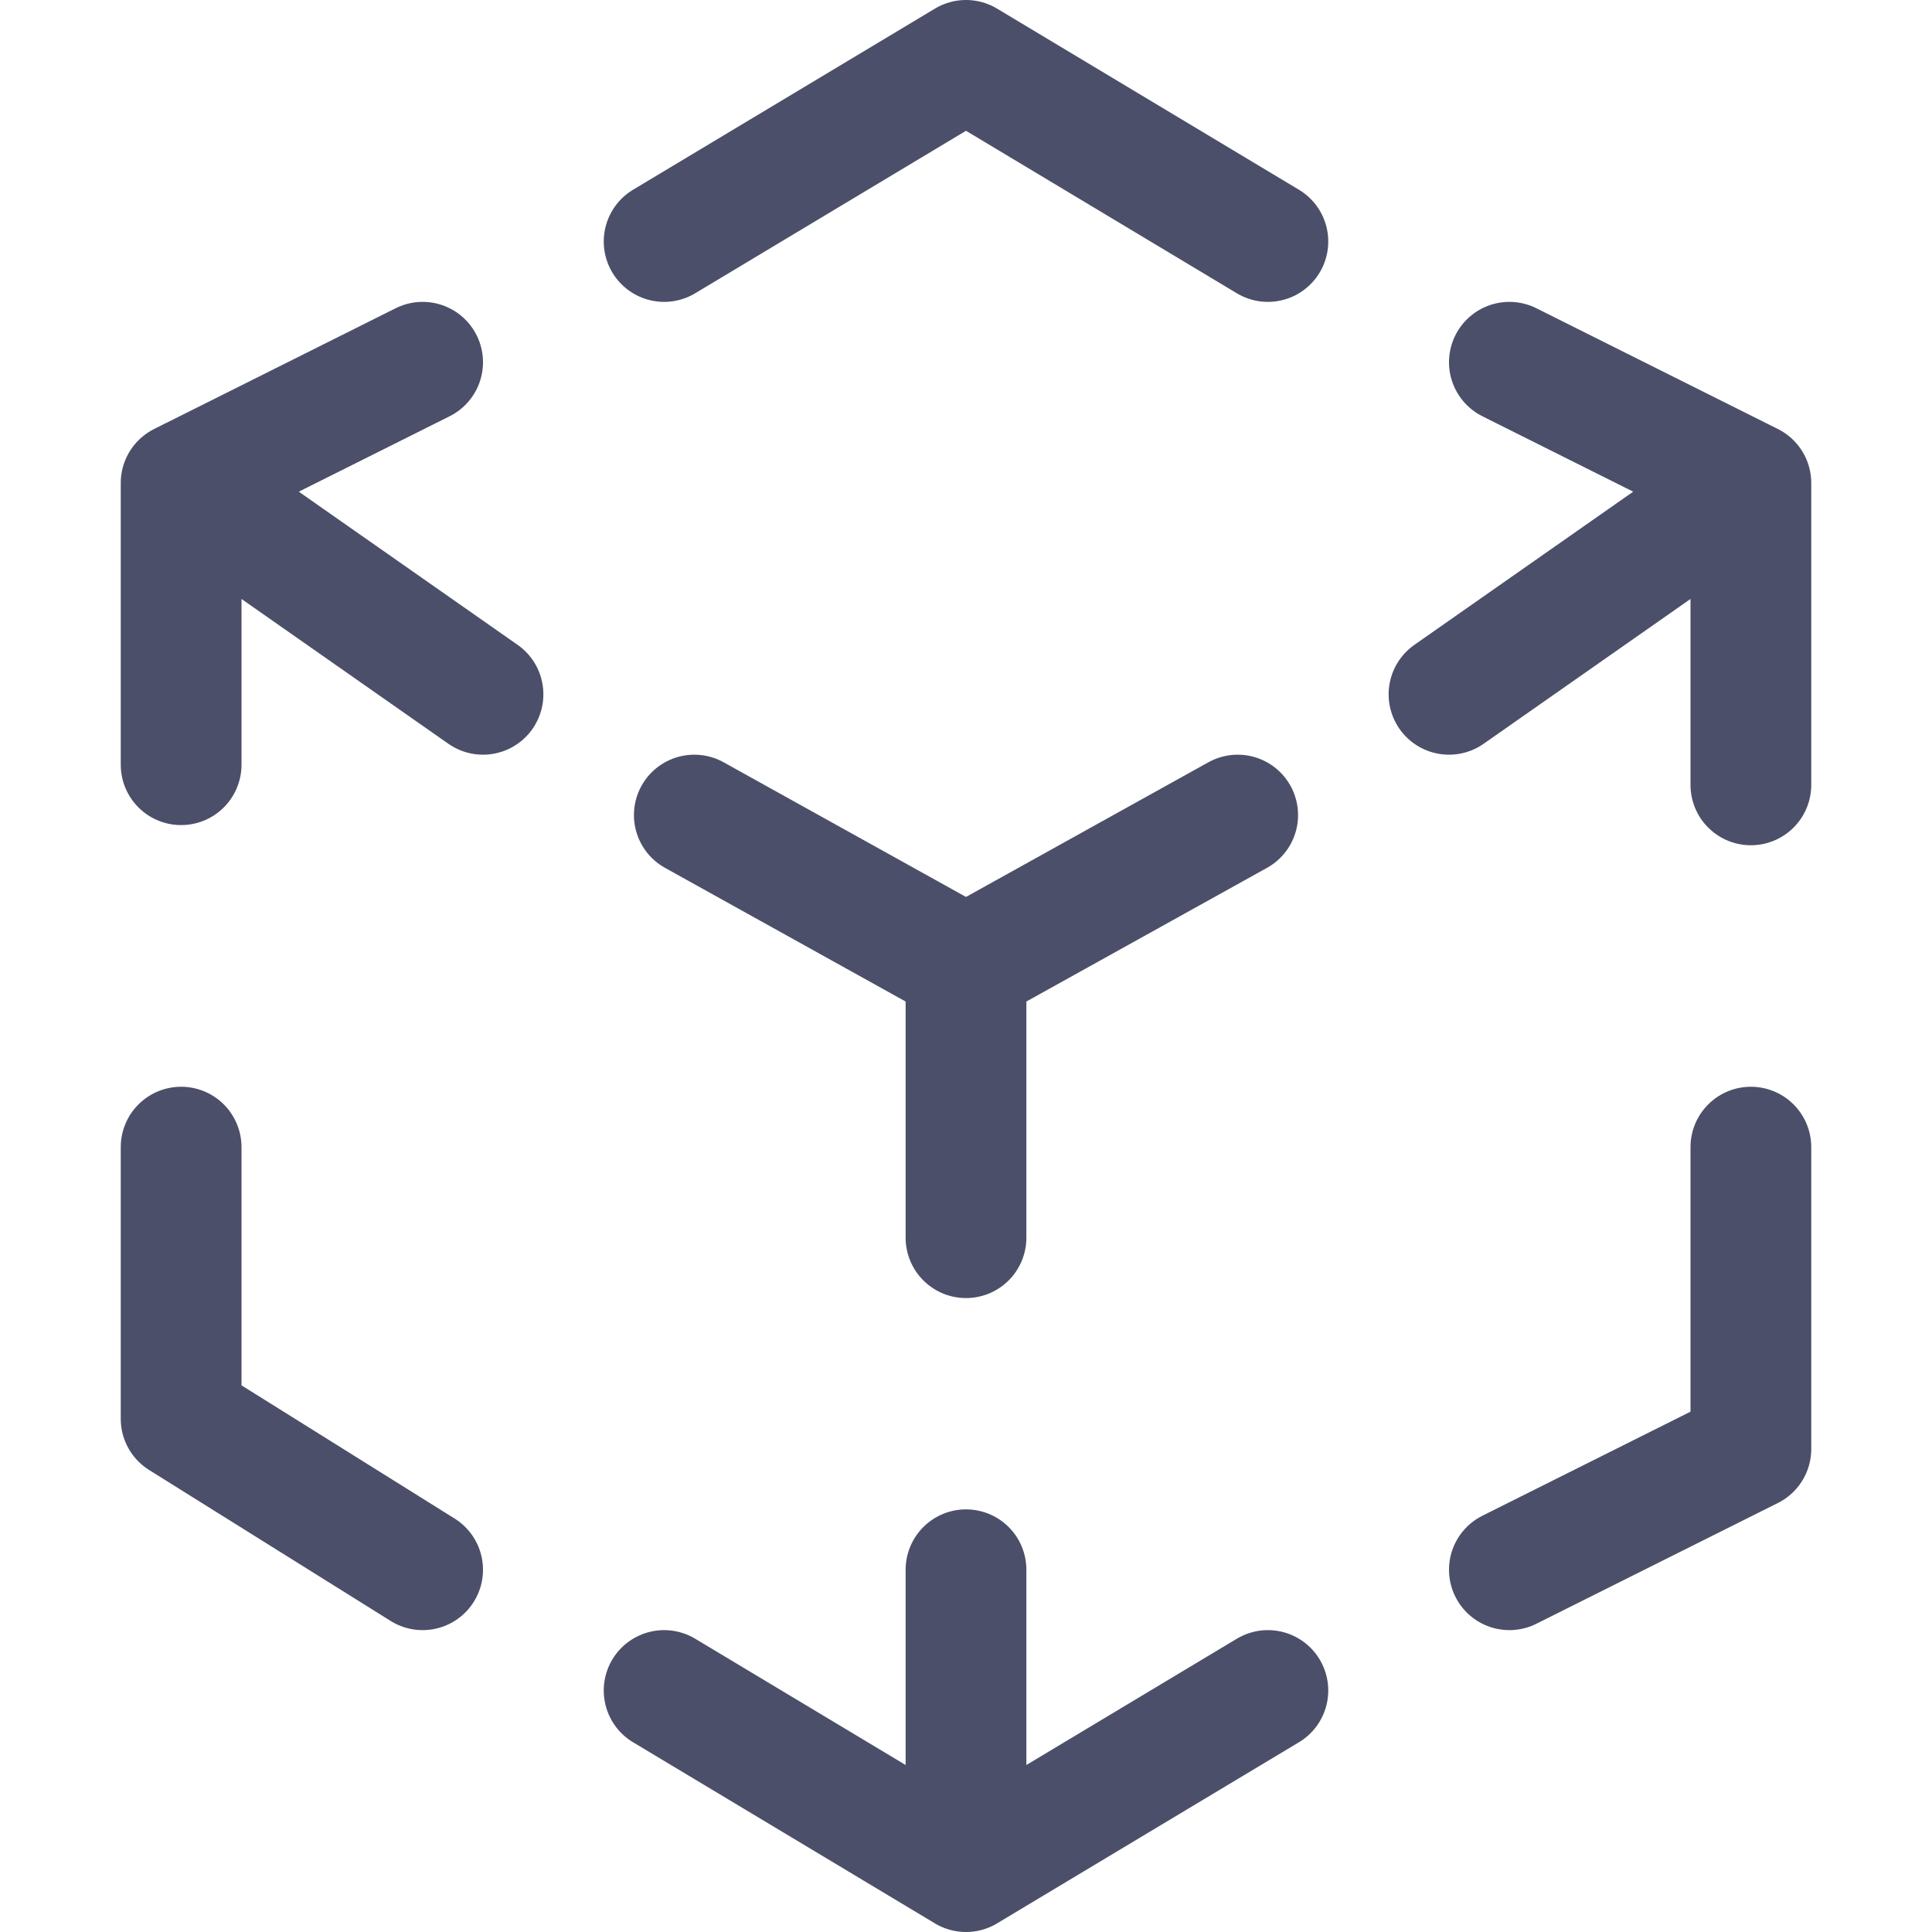 <?xml version="1.0" encoding="UTF-8"?>
<svg width="16px" height="16px" viewBox="0 0 16 16" version="1.1" xmlns="http://www.w3.org/2000/svg" xmlns:xlink="http://www.w3.org/1999/xlink">
    <title>threed</title>
    <g id="threed" stroke="none" stroke-width="1" fill="none" fill-rule="evenodd" stroke-linecap="round" stroke-linejoin="round">
        <path d="M3.5,13 L1.5,11.75 L1.5,9.5 M1.5,6.333 L1.5,4 L3.5,3 M4,5.75 L1.5,4 M5.5,2 L8,0.5 L10.5,2 M12.5,3 L14.5,4 L14.5,6.5 M12,5.75 L14.5,4 M14.5,9.5 L14.5,12 L12.5,13 M10.5,14 L8,15.5 L5.5,14 M8,13 L8,15.5 M8,8 L10.25,6.75 M8,8 L8,10.25 M8,8 L5.75,6.75" id="Path" stroke="#4C4F69"></path>
    </g>
</svg>